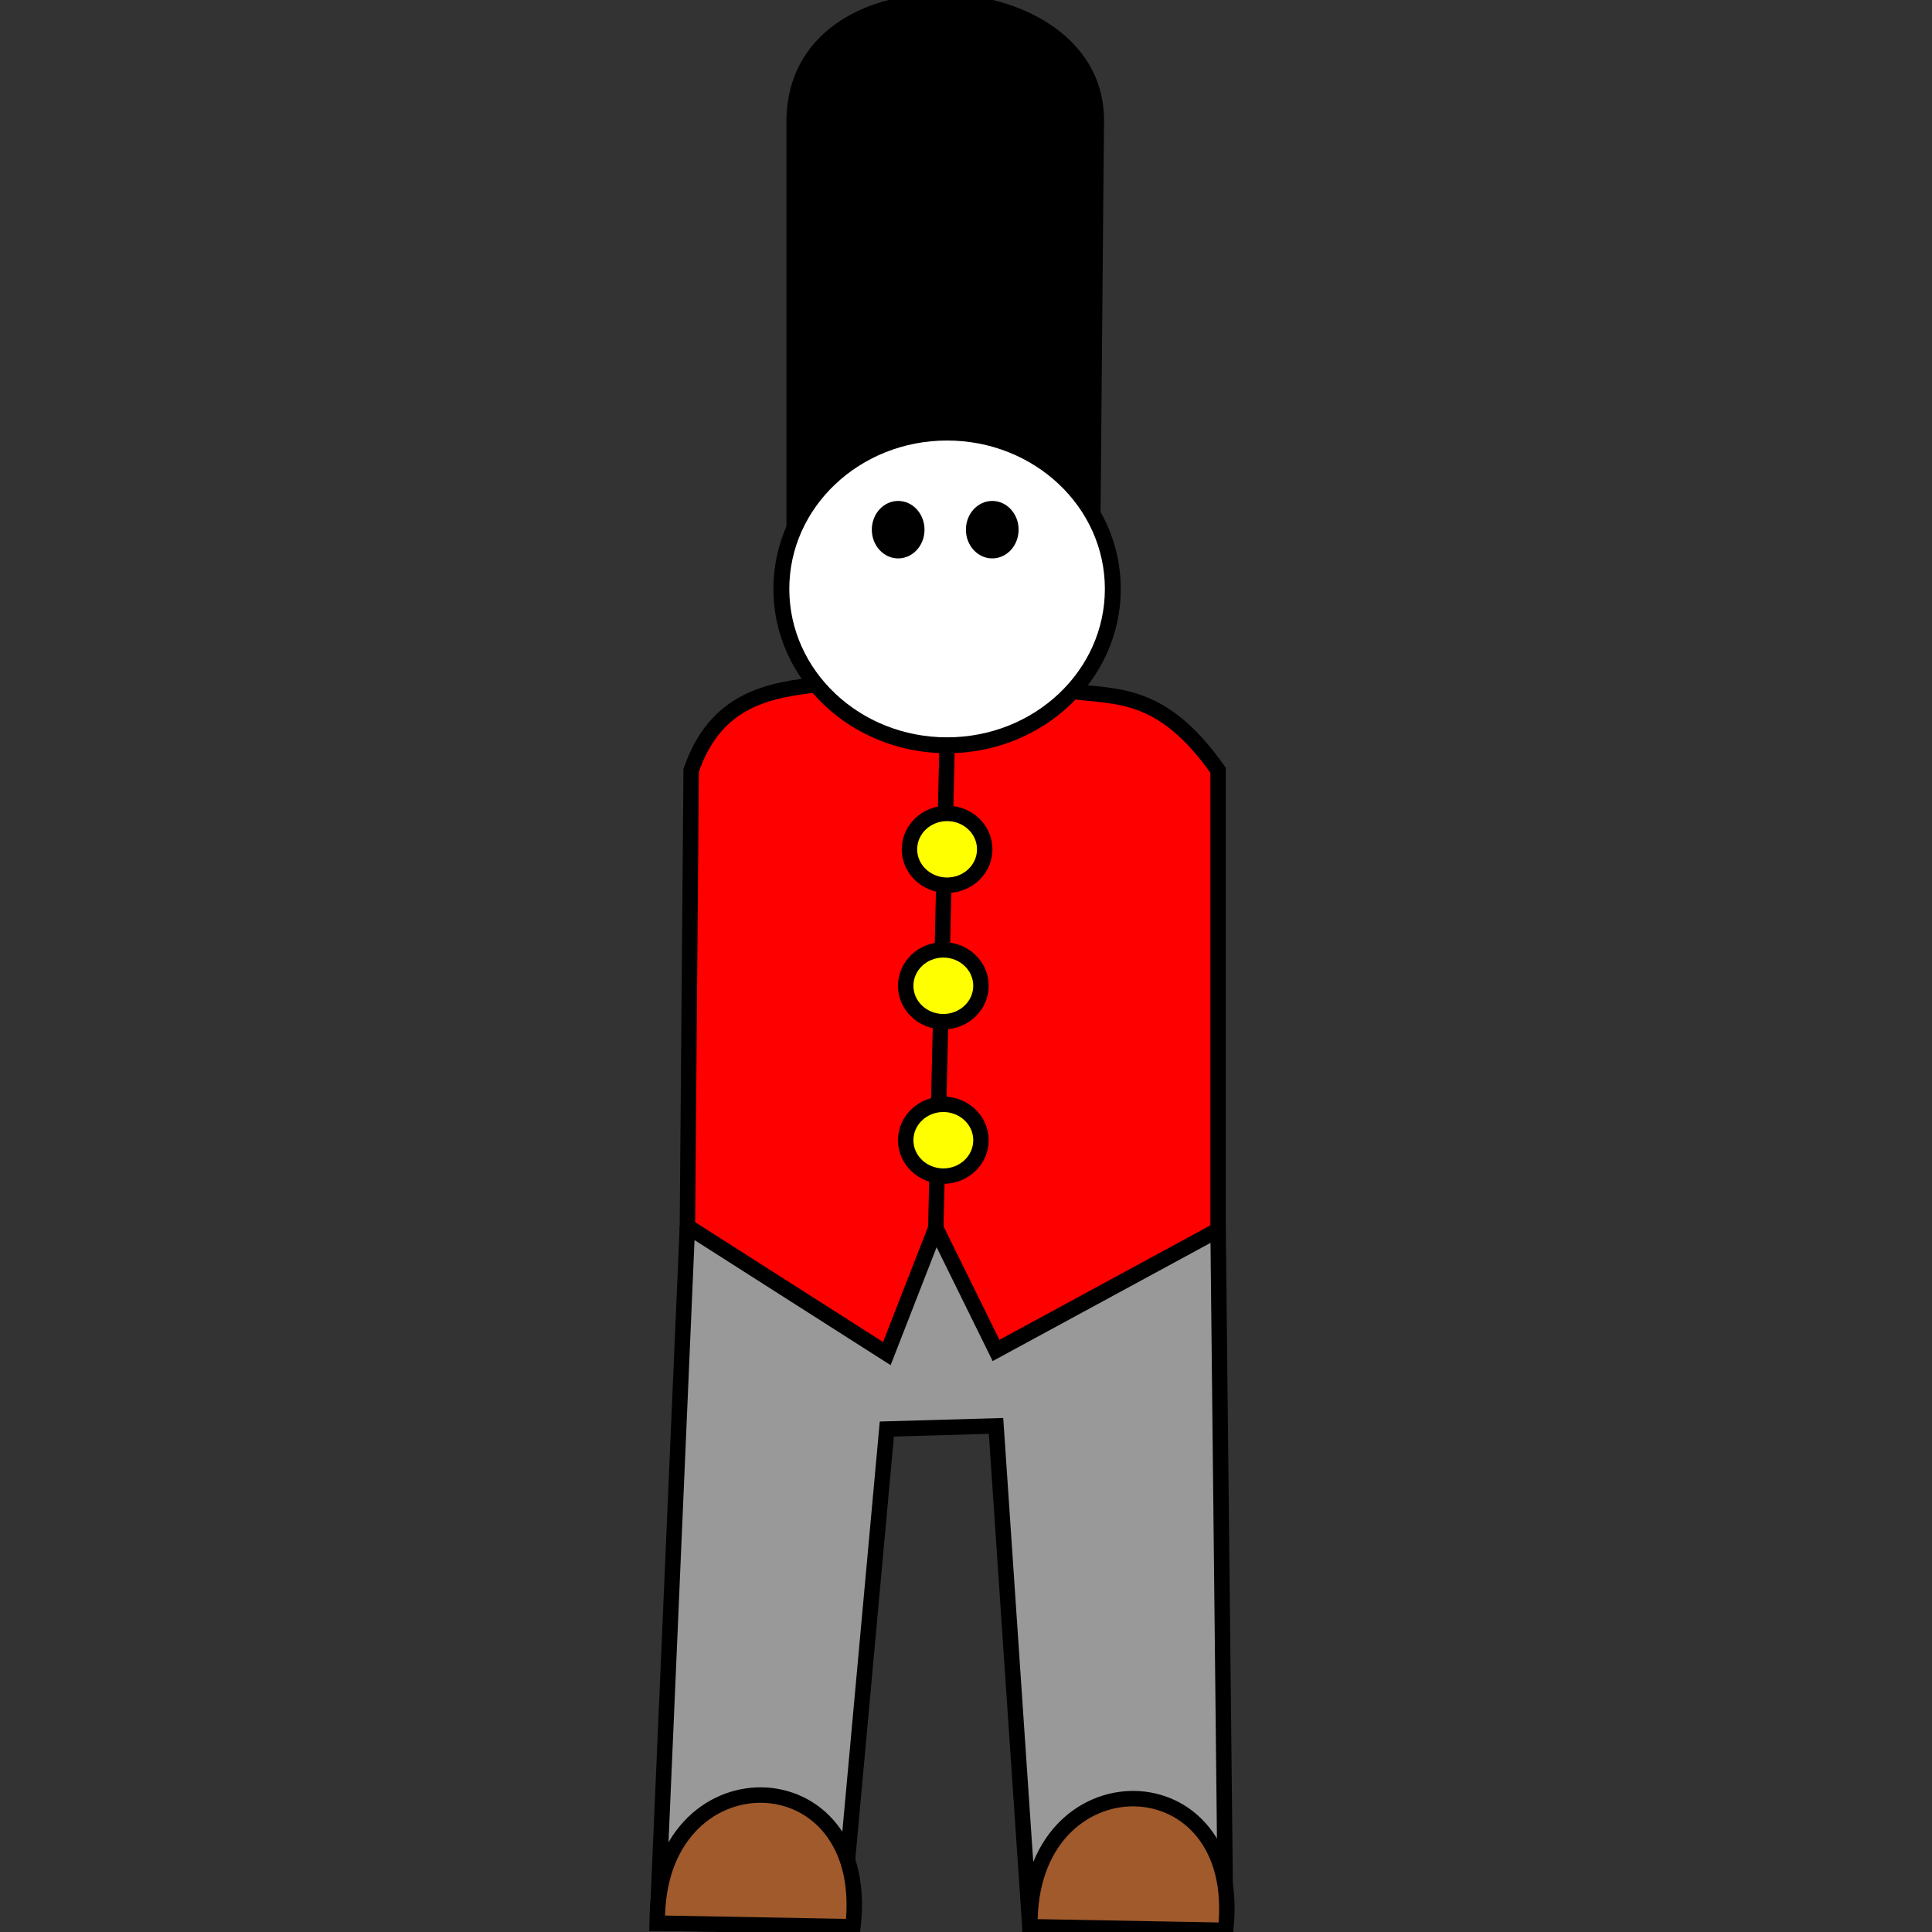 <?xml version="1.0" encoding="UTF-8" standalone="no"?>
<!-- Created with Inkscape (http://www.inkscape.org/) -->

<svg
   xmlns:dc="http://purl.org/dc/elements/1.1/"
   xmlns:cc="http://creativecommons.org/ns#"
   xmlns:rdf="http://www.w3.org/1999/02/22-rdf-syntax-ns#"
   xmlns:svg="http://www.w3.org/2000/svg"
   xmlns="http://www.w3.org/2000/svg"
   xmlns:sodipodi="http://sodipodi.sourceforge.net/DTD/sodipodi-0.dtd"
   xmlns:inkscape="http://www.inkscape.org/namespaces/inkscape"
   width="480"
   height="480"
   viewBox="0 0 127 127"
   version="1.1"
   id="svg4563"
   inkscape:version="0.92.2 5c3e80d, 2017-08-06"
   sodipodi:docname="pawn.svg">
  <rect x="0" y="0" width="127" height="127" fill="#333333" stroke="none"/>
  <defs
     id="defs4557" />
  <sodipodi:namedview
     id="base"
     pagecolor="#ffffff"
     bordercolor="#666666"
     borderopacity="1.0"
     inkscape:pageopacity="0.0"
     inkscape:pageshadow="2"
     inkscape:zoom="1.4"
     inkscape:cx="72.819616"
     inkscape:cy="252.86104"
     inkscape:document-units="mm"
     inkscape:current-layer="layer1"
     showgrid="false"
     units="px"
     inkscape:window-width="1920"
     inkscape:window-height="956"
     inkscape:window-x="1280"
     inkscape:window-y="0"
     inkscape:window-maximized="1" />
  <g
     inkscape:label="Layer 1"
     inkscape:groupmode="layer"
     id="layer1"
     transform="translate(0,-170)">
    <path
       style="fill:#000000;fill-rule:evenodd;stroke:#000000;stroke-width:0.338px;stroke-linecap:butt;stroke-linejoin:miter;stroke-opacity:1"
       d="m 51.866,205.998 v -27.858 c -0.168,-11.734 20.871,-10.621 20.535,0 l -0.247,28.094 c 0.122,-8.538 -19.526,-8.852 -20.287,-0.236 z"
       id="path5110"
       inkscape:connector-curvature="0"
       sodipodi:nodetypes="ccccc" />
    <path
       style="fill:#999999;fill-opacity:1;fill-rule:evenodd;stroke:#000000;stroke-width:1.015;stroke-linecap:butt;stroke-linejoin:miter;stroke-miterlimit:4;stroke-dasharray:none;stroke-opacity:1"
       d="m 45.186,250.618 -1.979,45.8 h 12.123 l 2.966,-32.48 7.178,-0.206 2.226,32.922 H 80.566 L 80.071,250.854"
       id="path5188"
       inkscape:connector-curvature="0"
       sodipodi:nodetypes="cccccccc" />
    <path
       style="fill:#ff0000;fill-rule:evenodd;stroke:#000000;stroke-width:1.015;stroke-linecap:butt;stroke-linejoin:miter;stroke-miterlimit:4;stroke-dasharray:none;stroke-opacity:1"
       d="m 54.093,214.969 c -3.57,0.366 -7.031,0.976 -8.659,5.666 l -0.247,29.982 13.11,8.362 3.218,-8.251 3.96,8.045 14.596,-7.92 v -30.218 c -3.673,-5.221 -6.607,-4.795 -9.649,-5.194"
       id="path5161"
       inkscape:connector-curvature="0"
       sodipodi:nodetypes="ccccccccc" />
    <ellipse
       style="opacity:1;fill:#ffffff;fill-opacity:1;fill-rule:evenodd;stroke:#000000;stroke-width:1.046;stroke-linecap:butt;stroke-linejoin:bevel;stroke-miterlimit:4;stroke-dasharray:none;stroke-dashoffset:2915.354;stroke-opacity:1"
       id="path5134"
       cx="62.257"
       cy="208.713"
       rx="10.895"
       ry="10.278" />
    <ellipse
       style="opacity:1;fill:#000000;fill-opacity:1;fill-rule:evenodd;stroke:none;stroke-width:3.054;stroke-linecap:butt;stroke-linejoin:bevel;stroke-miterlimit:4;stroke-dasharray:none;stroke-dashoffset:2915.354;stroke-opacity:1"
       id="path5136"
       cx="59.041"
       cy="204.818"
       rx="1.732"
       ry="1.889" />
    <path
       style="fill:none;fill-rule:evenodd;stroke:#000000;stroke-width:1.015;stroke-linecap:butt;stroke-linejoin:miter;stroke-miterlimit:4;stroke-dasharray:none;stroke-opacity:1"
       d="m 62.257,218.983 -0.743,31.745"
       id="path5192"
       inkscape:connector-curvature="0" />
    <ellipse
       style="opacity:1;fill:#ffff00;fill-opacity:1;fill-rule:evenodd;stroke:#000000;stroke-width:1.015;stroke-linecap:butt;stroke-linejoin:bevel;stroke-miterlimit:4;stroke-dasharray:none;stroke-dashoffset:2915.354;stroke-opacity:1"
       id="path5163"
       cx="62.257"
       cy="225.829"
       rx="2.474"
       ry="2.361" />
    <ellipse
       style="opacity:1;fill:#ffff00;fill-opacity:1;fill-rule:evenodd;stroke:#000000;stroke-width:1.015;stroke-linecap:butt;stroke-linejoin:bevel;stroke-miterlimit:4;stroke-dasharray:none;stroke-dashoffset:2915.354;stroke-opacity:1"
       id="path5163-7"
       cx="62.01"
       cy="234.8"
       rx="2.474"
       ry="2.361" />
    <ellipse
       style="opacity:1;fill:#ffff00;fill-opacity:1;fill-rule:evenodd;stroke:#000000;stroke-width:1.015;stroke-linecap:butt;stroke-linejoin:bevel;stroke-miterlimit:4;stroke-dasharray:none;stroke-dashoffset:2915.354;stroke-opacity:1"
       id="path5163-5"
       cx="62.01"
       cy="244.952"
       rx="2.474"
       ry="2.361" />
    <ellipse
       style="opacity:1;fill:#000000;fill-opacity:1;fill-rule:evenodd;stroke:none;stroke-width:3.054;stroke-linecap:butt;stroke-linejoin:bevel;stroke-miterlimit:4;stroke-dasharray:none;stroke-dashoffset:2915.354;stroke-opacity:1"
       id="path5136-3"
       cx="65.226"
       cy="204.818"
       rx="1.732"
       ry="1.889" />
    <path
       style="fill:#a05a2c;fill-rule:evenodd;stroke:#000000;stroke-width:1.015;stroke-linecap:butt;stroke-linejoin:miter;stroke-miterlimit:4;stroke-dasharray:none;stroke-opacity:1"
       d="M 43.207,296.417 C 43.045,285.094 57.381,285.212 56.072,296.653 Z"
       id="path1461"
       inkscape:connector-curvature="0"
       sodipodi:nodetypes="ccc" />
    <path
       style="fill:#a05a2c;fill-rule:evenodd;stroke:#000000;stroke-width:1.015;stroke-linecap:butt;stroke-linejoin:miter;stroke-miterlimit:4;stroke-dasharray:none;stroke-opacity:1"
       d="m 67.7,296.653 c -0.162,-11.324 14.174,-11.205 12.865,0.236 z"
       id="path1461-6"
       inkscape:connector-curvature="0"
       sodipodi:nodetypes="ccc" />
  </g>
</svg>
